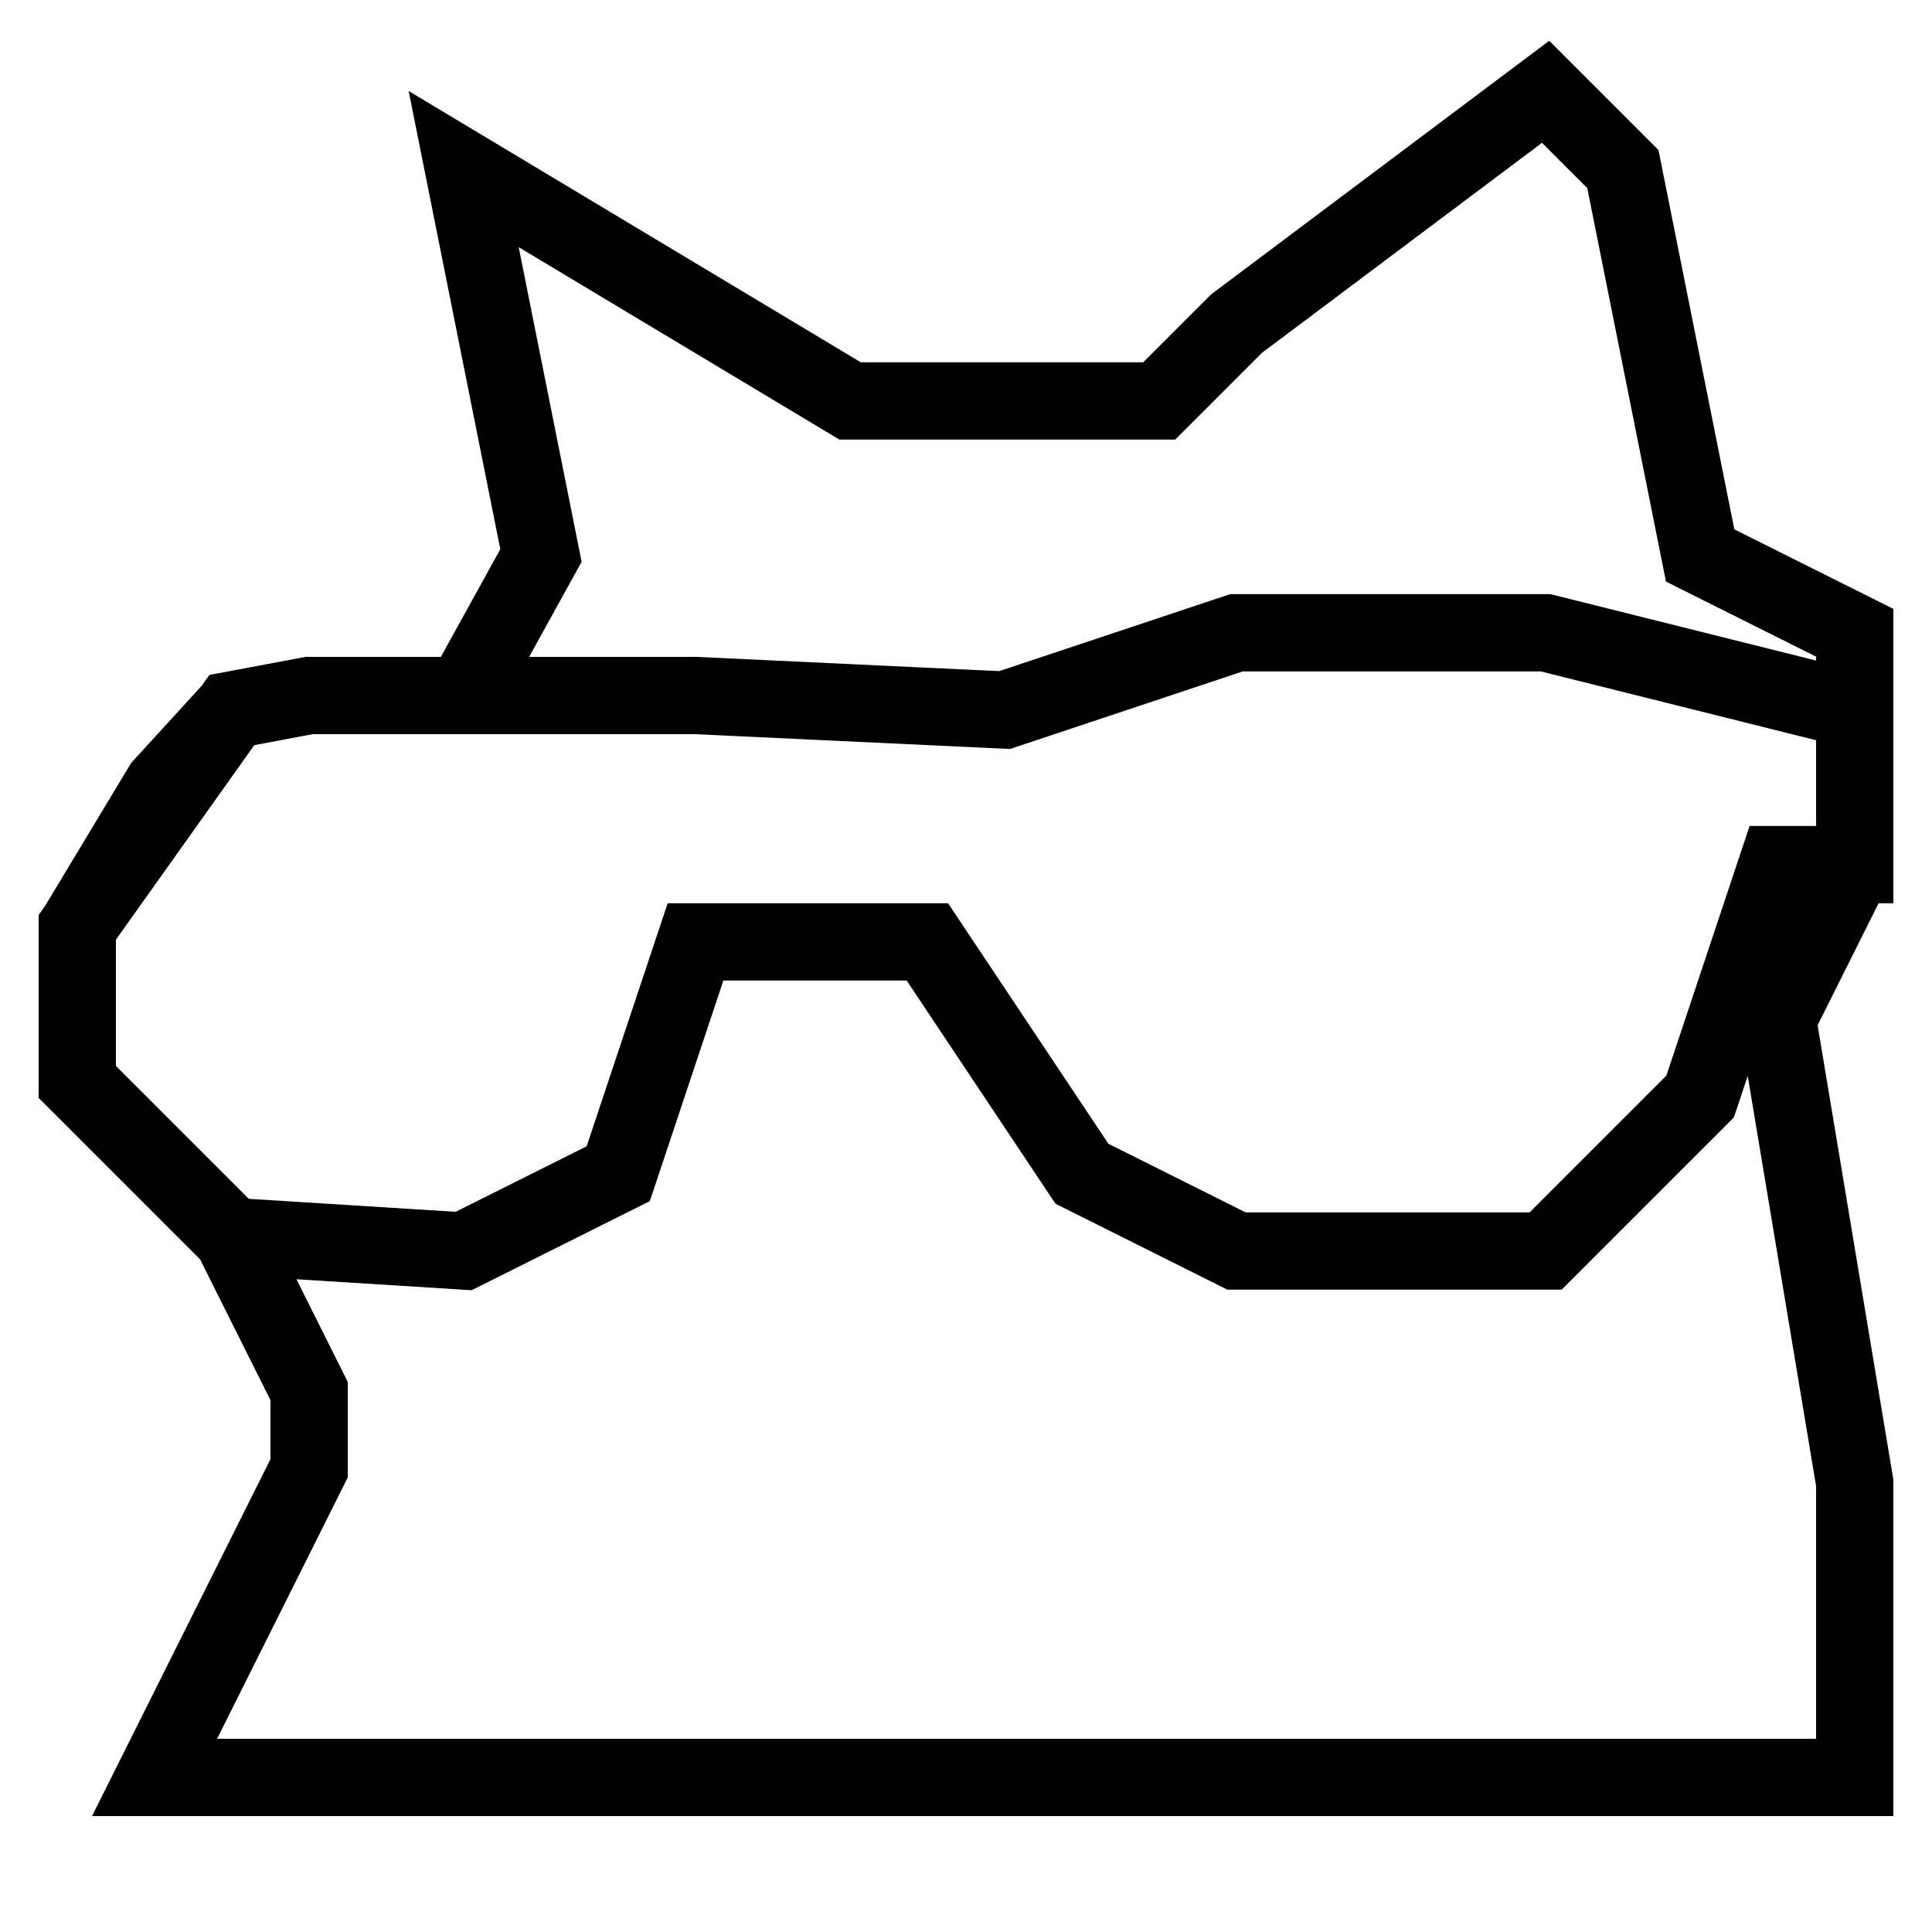 <?xml version="1.0" encoding="UTF-8"?>
<svg
    width="48"
    height="48"
    viewBox="0 0 25 25"
    xmlns="http://www.w3.org/2000/svg"
>
    <path
        d="M 2 23 L 4 19 L 4 18 L 3 16 L 1 14 L 1 13 L 1 12 L 3 9.188 L 4 9 L 6 9 L 7 7.188 L 6 2.188 L 11 5.188 L 15 5.188 L 16 4.188 L 20 1.188 L 21 2.188 L 21 2.188 L 22 7.188 L 24 8.188 L 24 11.188 L 23 13.188 L 24 19.188 L 24 21.188 L 24 23 L 4 23 Z M 1 12 L 1 14 L 3 16 L 6 16.188 L 8 15.188 L 9 12.188 L 12 12.188 L 14 15.188 L 16 16.188 L 20 16.188 L 22 14.188 L 23 11.188 L 24 11.188 L 24 9.188 L 20 8.188 L 16 8.188 L 13 9.188 L 9 9 L 4 9 L 3 9.188 L 2.1 10.173 Z"
        fill="none"
        stroke="#000000"
        stroke-width="1"
    />
</svg>
